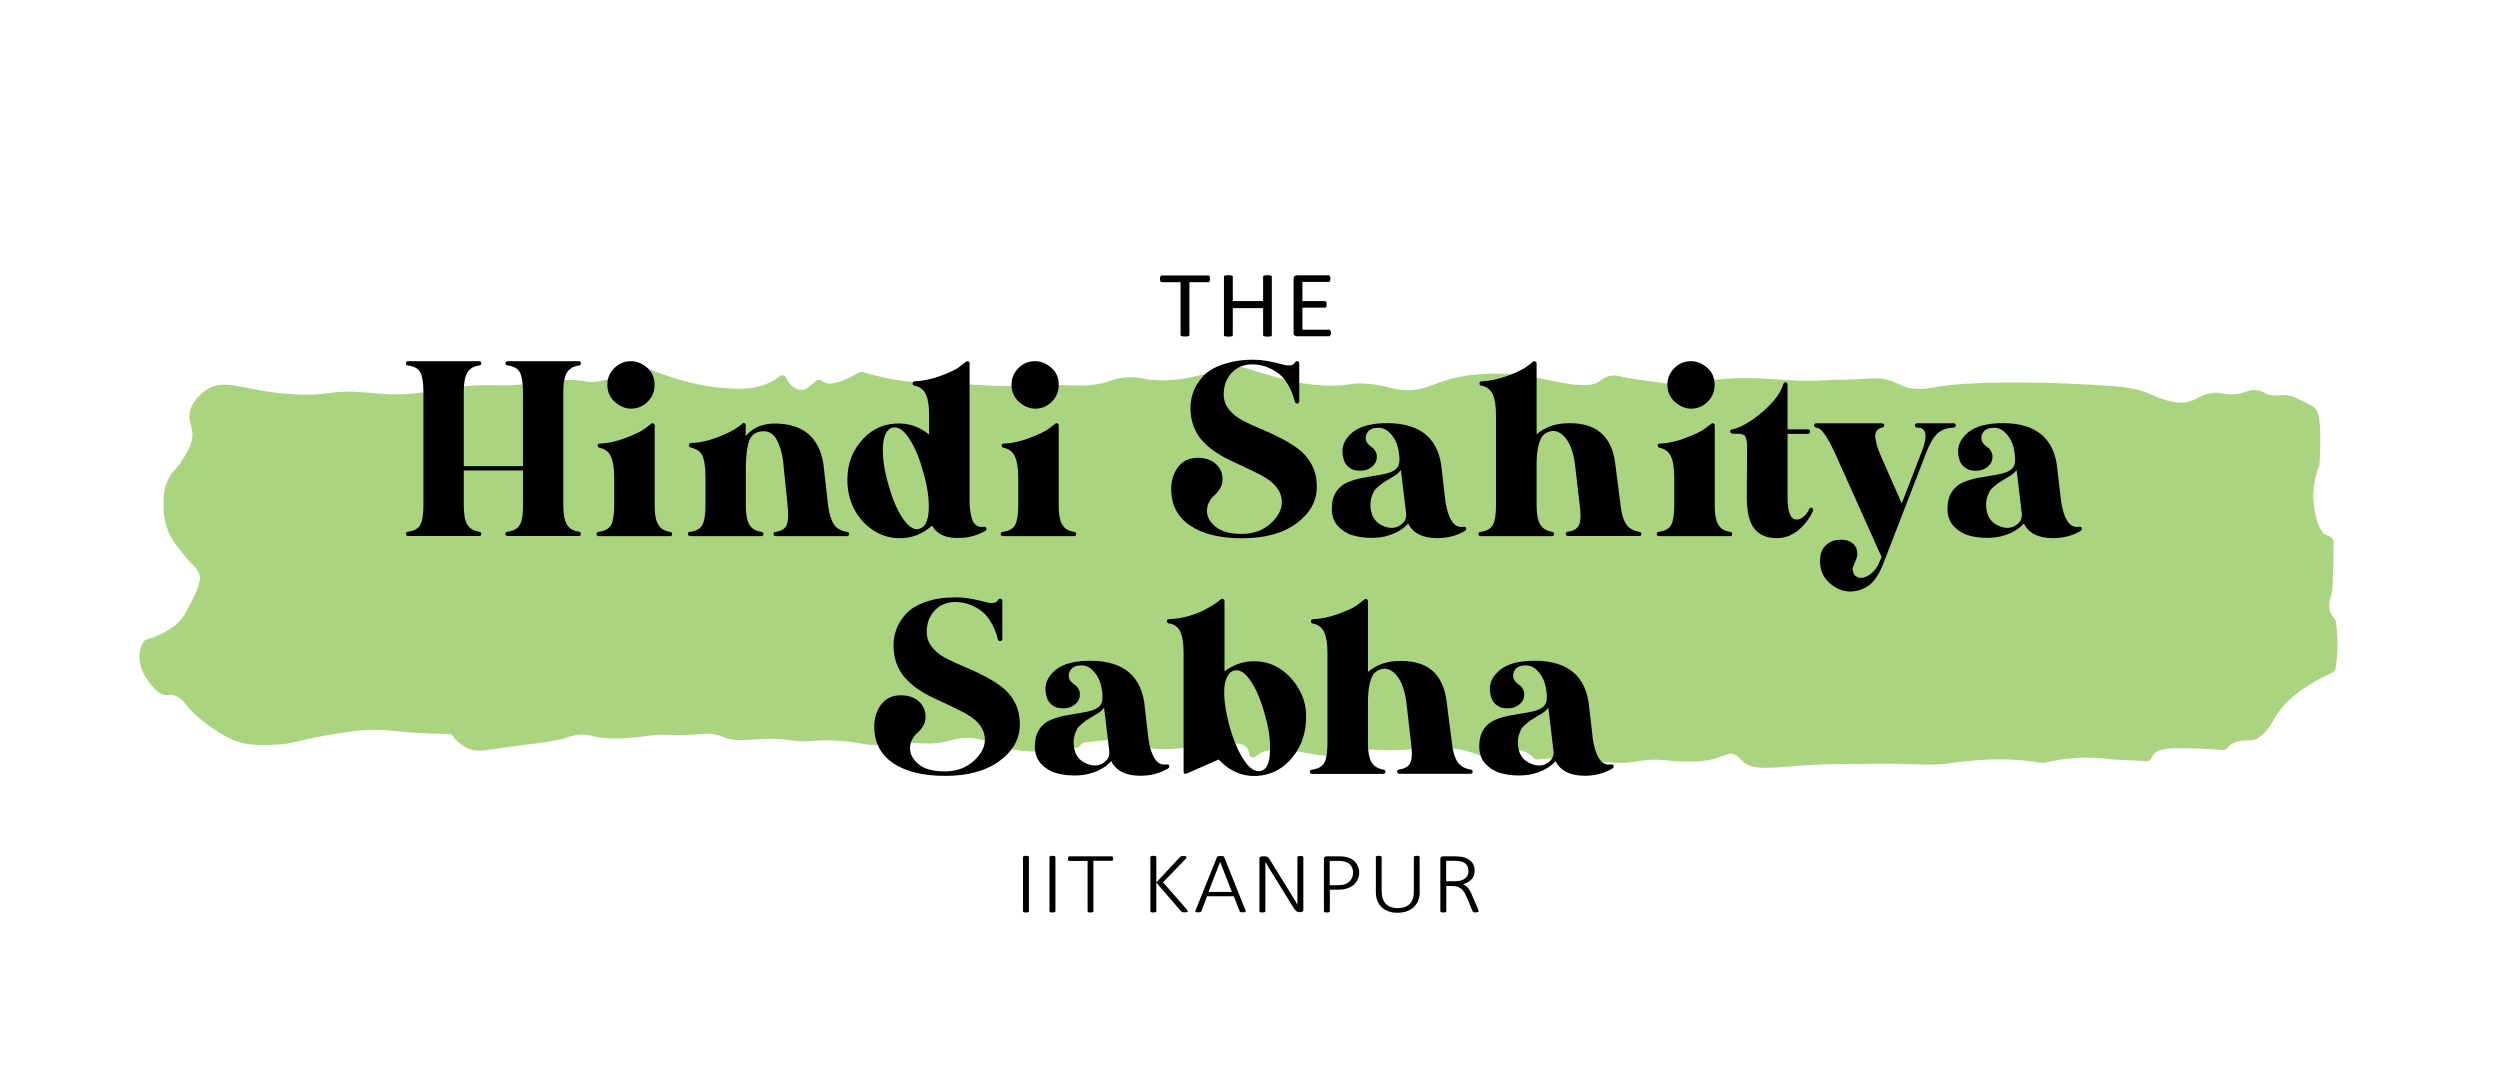 <?xml version="1.0" encoding="utf-8"?>
<!-- Generator: Adobe Illustrator 24.3.0, SVG Export Plug-In . SVG Version: 6.00 Build 0)  -->
<svg version="1.1" id="Layer_1" xmlns="http://www.w3.org/2000/svg" xmlns:xlink="http://www.w3.org/1999/xlink" x="0px" y="0px"
	 viewBox="0 0 1895.9 812" style="enable-background:new 0 0 1895.9 812;" xml:space="preserve">
<style type="text/css">
	.st0{fill:#AAD480;}
</style>
<path class="st0" d="M155.9,296.1c-2.1,1.5-10.4,7.5-12,16.9c-1.4,8.3,3.3,10.6,1.7,20.2c-1.1,6.1-4.1,10.6-7.9,16.5
	c-4.8,7.3-6.3,6.9-9.1,11.9c-4.9,8.7-4.7,17.4-4.6,22.7c0.1,4,0.4,13.7,5.9,23.4c2.5,4.4,6.3,9.1,7.7,10.8c3.6,4.5,5.4,6.7,6.9,8.1
	c1.4,1.3,3.2,2.8,4.9,5.5c0.5,0.8,1.4,2.2,1.9,4c0.4,1.4,0.9,4.3-2.3,12.3c-0.4,1-1.4,3.5-4.8,9.8c-2.9,5.4-4.3,8.1-5.3,9.5
	c-4.1,5.8-9.1,8.8-13,11.1c-5.3,3.2-10.5,5.1-14.9,6.3c-0.9,0.2-1.6,0.7-2.1,1.5c-0.4,0.7-0.8,1.4-1.1,2c-4.5,9.1-0.4,19.2,1.3,22.7
	c0.1,0.1,0.1,0.2,0.2,0.3c7.9,13.2,13.4,15.8,17.1,15.6c1-0.1,2-0.4,3.7-0.2c6.1,0.6,10,6.1,11.3,7.8c7.9,10.4,25.1,21.6,33.4,25.5
	c11.2,5.3,21.4,4.9,34.6,4.4c13.9-0.5,14.9-3.2,39.8-7.3c16-2.7,24.2-4,36.1-3.9c10.3,0.1,13.8,1.2,31.2,2.3
	c9.9,0.6,18.1,0.8,23.9,0.8c1.1,0,2.1,0.5,2.8,1.4c2.5,3.3,6.3,7.2,11.8,9.6c6.3,2.8,10.7,1.7,28.5-0.8c24-3.4,25.9-2.9,40.9-5.9
	c4.5-0.9,9.6-3.8,17.2-3.8c5.6,0,6.7,1.3,14.6,2.3c7.5,0.9,13.2,0.6,20.8,0.2c10.9-0.6,10.4-1.5,20.5-2.2
	c12.5-0.8,11.8,0.7,25.8-0.1c10.9-0.6,13.3-1.6,19.4-0.2c6,1.3,6.6,2.9,13,3.8c3.9,0.5,7.8,0.4,15.5,0c5.8-0.3,6.5-0.5,9.9-0.6
	c8.5-0.3,14.6,0.6,18.2,1.1c17,2.2,19.2-1.3,39.9,0.6c15.1,1.4,17.7,3.6,29.2,2.8c5.4-0.4,8-1.1,15.9-1.4
	c10.8-0.4,12.4,0.6,20.4,0.5c15.8-0.3,18-4.8,30.2-4.3c9.7,0.4,16.3,3.5,20.8,5.3c11.6,4.5,30.4,7.8,61.3,2c0.9-0.2,1.8-0.8,2.3-1.5
	c0.4-0.6,1-1.2,1.8-1.7c1.2-0.7,2.3-0.7,2.8-0.8c11.2-0.6,19.8-3.8,33.7,0.3c3.9,1.1,3.2,1.4,7.2,2.6c3.7,1.2,14.4,4.1,38.2,0.8
	c4.3-0.6,20.6-3,33.1-2.8c2.6,0.1,7.1,0.3,9.5,3.2c2.3,2.9,1.2,6.5,3.3,7.4c1.9,0.9,4.5-1.6,6.8-3.1c2.8-1.8,6.6-3.2,21.3-2
	c13.7,1.1,17.2,2.8,26.4,3.7c6,0.6,14.7,0.9,25.6-0.8c0.9-0.1,1.8-0.7,2.3-1.5l0.8-1.1c0.7-1,1.9-1.6,3.2-1.5c6.2,0.5,15,1,25.7,0.7
	c15.7-0.5,21.4-2.3,31.9-2c8.2,0.2,20,1.7,34.4,8.1c1.2,0.5,2.5,0.4,3.6-0.4c0.8-0.6,1.8-1.3,2.9-2c2.1-1.2,5.6-3.4,10.4-4
	c1.3-0.2,10.3-1.3,17.1,4.6c0.7,0.6,1.2,1.1,1.7,1.7c0.8,0.9,1.9,1.3,3,1.2c3.2-0.4,7.6-0.8,12.7-1c16.3-0.6,25.5,1.5,37,2.8
	c27.8,3,25.5-3.9,50.8-0.9c0,0,21.5,2.6,34.8-1.9c4.1-1.4,4.2-1.4,4.2-1.4c4.7-1.6,5.2-1.9,6.1-2c4.4-0.7,8.5,4.2,9.8,5.6
	c7.3,7.6,23.8,4.9,44.3,3.4c10.2-0.7,25.1-1.5,44-1.1c13-0.5,23.7-0.3,31.1-0.2c13.9,0.4,21,1.1,33.6,0c7.2-0.6,6.9-1.1,16.5-2
	c6.5-0.6,16.2-1.6,28.1-1.4c7.9,0.1,18.2,0.7,30.2,2.7c0.5,0.1,0.9,0.1,1.4-0.1c3.5-0.9,7.3-1.7,11.3-2.3
	c15.4-2.4,29.1-1.8,40.1-0.2c0.1,0,0.2,0,0.3,0c8.6,0.4,17.2,0.8,25.8,1.2c1.5,0.1,2.9-0.8,3.4-2.2c0.2-0.6,0.5-1.2,1-1.9
	c3.6-5.5,12.2-5.7,20.4-5.7c8.6,0,19.8,0.3,33,1.4c1.1,0.1,2.3-0.4,3-1.2c1-1.2,2.4-2.6,4.2-3.7c5.3-3.2,10.4-1.9,14.5-2.5
	c9.4-1.3,14.9-12.6,18-17.8c5.6-9.3,17.1-21.6,43.5-33.7c1.1-0.5,1.8-1.4,2-2.6c1.1-6.4,1.8-14.1,1.5-22.8
	c-0.2-4.9-0.6-9.3-1.2-13.4c-0.1-0.7-0.4-1.3-0.9-1.9c-1.1-1.2-2.4-2.9-3.3-5.1c-1.9-5-0.3-9.2,1.1-14.5c0,0,1.2-4.6,1.4-38.3
	c0-0.4,0-1.2-0.5-2.2c-1.1-2.3-4.1-2.9-4.8-3.1c-5.2-1.5-8.9-14.7-9.8-24.1c-1.2-12.1,1.6-22.2,4.2-28.7c0.1-0.3,0.2-0.7,0.2-1
	c0.7-9.5,0.7-17.4,0.6-23.3c-0.4-14.1-1.9-17.4-4.2-19.6c-1.6-1.5-4.9-3.1-11.7-6.3c-3.4-1.6-5.2-2.5-7.2-2.9
	c-5.1-1.2-7,0.2-12.1-0.2c-7-0.4-7-3.3-13.4-4c-6.7-0.7-7.2,2.4-16.2,3.1c-8.4,0.7-9.9-1.9-17.3-0.9c-6.9,0.9-10.2,3.7-14.3,5.4
	c-12.6,5.3-26.6-2.3-36.7-6.3c-10-4-26.3-4.8-58.8-6.3c-19.9-0.9-74.9-2.1-101,2.8c-4.2,0.8-11.1,2.4-19.6,0.3
	c-7.2-1.8-9.1-4.6-17.1-6.3c-5.5-1.2-9-0.8-17.4-0.3c-9,0.5-17.9,0.4-26.9,0.9c-34.6,2.2-46.8-4-83.2-0.5
	c-21.8,2.1-23.4,4.9-35.4,3.4c-16.5-2.1-30.7-3.9-38.9-5.9c-0.7-0.2-2.7-0.7-5.3-0.5c-5.7,0.5-9.6,4-10.4,4.6
	c-7.7,6.3-33.1-0.1-43.1-2.2c-8.1-1.7-41.3-8.6-73.4,1.4c-11.3,3.5-17.1,7.5-29.2,7.3c-11.3-0.2-15.8-3.9-30.2-4.9
	c-12.1-0.9-12.8,1.4-26,1.5c-20.1,0.2-37.7-4.9-50.7-8.7c-13.3-3.9-18.9-6.8-28.9-5.6c-7.2,0.9-7.5,2.8-19.1,5.9
	c-5,1.3-17.4,4.6-32.3,4.3c-14.3-0.2-15.6-3.4-27.2-2c-8.7,1-10.3,3.1-19.9,4.9c-8.6,1.7-12.2,1-28.4,0.8c-24.7-0.3-26.1,1.2-49,0.5
	c-7.1-0.2-4.4-0.3-20.8-1.1c-32.4-1.6-36.9-1-48.3-2.5c-7.6-1-18.5-2.8-31.7-6.9c-1-0.3-2-0.2-2.9,0.4c-6.7,4.1-12.2,6.1-15.6,7.2
	c-5.4,1.7-7.6,1.4-9.2,0.9c-3-0.9-3.8-2.8-6.1-2.5c-1.6,0.2-1.8,1.2-5.9,4.3c-2.4,1.9-3.6,2.8-4.7,3.1c-3.9,1.1-7.9-1.7-8.5-2.2
	c-5-3.5-4.4-8.1-7.5-8.7c-2.2-0.4-3.2,1.8-8.2,4.6c0,0-2.7,1.5-8.5,3.4c-16.3,5.3-45.4-0.6-45.4-0.6c-10.7-2.2-25.2-6-41.7-13.1
	c-0.8-0.3-1.7-0.4-2.5-0.1c-1.6,0.5-4.3,1.4-7.4,2.5c-19.5,6.6-25.1,8.7-33.1,8.3c-3.6-0.1-2.4-0.6-8.1-1.1
	c-8.3-0.8-13.6-0.1-29.1,1.5c-17.9,2-20.6,2.2-24.9,2.3c-7.7,0.2-7.2-0.3-15.9-0.2c-2.7,0-15.8,0.2-33.4,2.8
	c-8.8,1.3-10.2,1.9-16,2.8c-17.9,2.7-31.1,0.9-41.8,0c-30.4-2.6-28.5,3.4-56.6,1.2C184.9,296.7,170.2,285.8,155.9,296.1z"/>
<g>
	<path d="M309.6,273.9h53.9c1,0,1.5,0.6,1.5,1.8c0,0.9-0.6,1.4-1.8,1.5c-4.1,0.6-7.1,2.4-8.8,5.4c-1.8,3-2.7,7.8-2.7,14.5v56.4h44.9
		v-56.4c0-6.8-0.8-11.6-2.3-14.6c-1.5-2.9-4.5-4.7-9-5.3c-1.3-0.1-2-0.7-2-1.5c0-1.2,0.7-1.8,2-1.8h53.7c1,0,1.5,0.6,1.5,1.8
		c0,0.9-0.5,1.4-1.5,1.5c-4.3,0.6-7.3,2.4-9.1,5.4c-1.8,3-2.7,7.8-2.7,14.5v86.2c0,6.6,0.9,11.5,2.7,14.5c1.8,3,4.8,4.8,9.1,5.4
		c1,0.1,1.5,0.7,1.5,1.5c0,1.2-0.5,1.8-1.5,1.8h-53.7c-1.3,0-2-0.6-2-1.8c0-0.9,0.7-1.4,2-1.5c2.9-0.4,5.3-1.4,7-2.9
		c1.7-1.5,2.8-3.5,3.4-6.2c0.6-2.7,0.9-6.3,0.9-10.8v-26.5h-44.9v26.5c0,6.6,0.9,11.5,2.7,14.5c1.8,3,4.7,4.8,8.8,5.4
		c1.2,0.1,1.8,0.7,1.8,1.5c0,1.2-0.5,1.8-1.5,1.8h-53.9c-1.2,0-1.8-0.6-1.8-1.8c0-0.9,0.6-1.4,1.8-1.5c4.6-0.6,7.6-2.4,9.2-5.3
		c1.5-2.9,2.3-7.8,2.3-14.6v-86.2c0-6.8-0.8-11.6-2.3-14.6c-1.5-2.9-4.6-4.7-9.2-5.3c-1.2-0.1-1.8-0.7-1.8-1.5
		C307.9,274.5,308.5,273.9,309.6,273.9z"/>
	<path d="M493.8,321.4c0.4-0.4,1-0.6,1.7-0.3s1,0.8,1,1.7v60.6c0,4.4,0.4,8,1.1,10.7c0.7,2.7,2,4.8,3.6,6.3c1.7,1.5,3.9,2.4,6.7,2.9
		c1.2,0.1,1.8,0.7,1.8,1.5c0,1.2-0.5,1.8-1.5,1.8h-53.9c-1.2,0-1.8-0.6-1.8-1.8c0-0.9,0.6-1.4,1.8-1.5c4.6-0.6,7.6-2.4,9.2-5.3
		c1.5-2.9,2.3-7.8,2.3-14.6v-21.2c0-7.1-0.9-12.4-2.5-16c-1.7-3.6-4.5-5.8-8.3-6.5c-1.2-0.3-1.8-0.9-1.8-1.8c0-1,0.6-1.5,1.8-1.5
		c6.3-0.3,12.7-1.7,19.2-4.2c6.5-2.5,11-4.6,13.5-6.2C490.1,324.2,492.2,322.8,493.8,321.4z M478.5,273.9c4.4,0,8.5,1.7,12.3,5
		c3.8,3.3,5.6,7.6,5.6,12.9c0,5-1.7,9.3-5.2,12.8c-3.5,3.5-7.7,5.3-12.7,5.3c-4.3,0-8.3-1.7-12.2-5.1c-3.8-3.4-5.7-7.7-5.7-13
		c0-4.9,1.7-9.1,5.2-12.6C469.3,275.7,473.5,273.9,478.5,273.9z"/>
	<path d="M563.9,320.8c0.3,0,0.6,0.1,0.9,0.2c0.4,0.3,0.7,0.8,0.7,1.5v8.2c5.3-6.3,12.6-9.5,21.9-9.5c21.5,0,33.9,10.3,37.1,31
		l3.5,31.2c0.9,6.5,2.4,11.2,4.4,14.3c2.1,3,5.2,4.9,9.5,5.6c1.3,0.1,2,0.7,2,1.5c0,1.2-0.6,1.8-1.8,1.8h-53.5c-1.3,0-2-0.6-2-1.8
		c0-0.9,0.7-1.4,2-1.5c4.3-0.7,7-2.5,8.1-5.4s1.3-7.7,0.6-14.5l-3.5-34.3c-0.9-6.6-2.7-12.1-5.3-16.5c-2.7-4.3-6.5-6.2-11.5-5.4
		c-2.5,0.3-4.5,1.2-6.1,2.7c-1.5,1.5-2.7,3.6-3.4,6.5c-0.7,2.9-1.3,6-1.5,9.3c-0.3,3.3-0.4,7.6-0.4,12.7v25c0,6.6,0.9,11.5,2.7,14.5
		c1.8,3,4.7,4.8,8.8,5.4c1.2,0.1,1.8,0.7,1.8,1.5c0,1.2-0.5,1.8-1.5,1.8h-53.9c-1.2,0-1.8-0.6-1.8-1.8c0-0.9,0.6-1.4,1.8-1.5
		c4.6-0.6,7.6-2.4,9.2-5.3c1.5-2.9,2.3-7.8,2.3-14.6v-21.2c0-7.4-0.7-12.7-2-16c-1.3-3.3-4.3-5.6-8.8-6.7c-1.2-0.3-1.8-0.9-1.8-1.8
		c0-1,0.6-1.6,1.8-1.8c6.3-0.1,12.7-1.5,19.2-4c6.5-2.5,11-4.6,13.5-6.2c2.5-1.6,4.6-3.1,6.2-4.4
		C563.1,320.9,563.4,320.8,563.9,320.8z"/>
	<path d="M732.6,274.3c0.6-0.4,1.2-0.5,1.8-0.2c0.6,0.3,0.9,0.8,0.9,1.5v103.5c0,5.5,0.5,9.9,1.5,13.3c1,4.1,3.1,6.5,6.2,7.1
		c0.1,0.1,0.7,0.2,1.7,0.1c1-0.1,1.6-0.1,1.9-0.1c0.7,0,1.2,0.4,1.4,1.2c0.2,0.8,0,1.4-0.8,1.9c-6.3,3.5-12.7,5.3-19,5.3
		c-10.3,0.6-17.5-2.5-21.4-9.3c-6.6,5.9-14.1,9.1-22.3,9.5h-2h-2c-6.6-0.3-12.8-2.3-18.5-6.1c-5.7-3.8-10.2-8.7-13.6-14.8
		c-3.4-6.1-5.3-12.9-5.7-20.2c-0.7-12.1,2.4-22.6,9.5-31.5c7.1-8.9,16.1-13.7,27-14.3c9.4-0.6,17.9,2.2,25.4,8.4V315
		c0-7.1-0.8-12.4-2.5-16c-1.7-3.6-4.5-5.8-8.5-6.5c-1-0.1-1.5-0.7-1.5-1.8c0-1,0.5-1.5,1.5-1.5c6.5-0.3,13-1.7,19.5-4.1
		c6.5-2.4,11-4.5,13.5-6.2C728.9,277.2,730.9,275.7,732.6,274.3z M678.2,324.1c-0.4,0-1,0.1-1.5,0.2c-4.3,1.2-6.6,5.9-7.1,14
		c-0.4,8.2,0.8,17.5,3.8,28c2.8,10.5,6.2,18.9,10.3,25.4c4.1,6.5,8.1,9.7,12,9.7c0.4,0,1-0.1,1.5-0.4c4.3-1.2,6.6-5.8,7.1-13.9
		c0.4-8.1-0.8-17.4-3.8-27.9c-2.8-10.5-6.2-19-10.3-25.5C686.2,327.2,682.2,323.9,678.2,324.1z"/>
	<path d="M800.2,321.4c0.4-0.4,1-0.6,1.7-0.3s1,0.8,1,1.7v60.6c0,4.4,0.4,8,1.1,10.7c0.7,2.7,2,4.8,3.6,6.3c1.7,1.5,3.9,2.4,6.7,2.9
		c1.2,0.1,1.8,0.7,1.8,1.5c0,1.2-0.5,1.8-1.5,1.8h-53.9c-1.2,0-1.8-0.6-1.8-1.8c0-0.9,0.6-1.4,1.8-1.5c4.6-0.6,7.6-2.4,9.2-5.3
		c1.5-2.9,2.3-7.8,2.3-14.6v-21.2c0-7.1-0.9-12.4-2.5-16c-1.7-3.6-4.5-5.8-8.3-6.5c-1.2-0.3-1.8-0.9-1.8-1.8c0-1,0.6-1.5,1.8-1.5
		c6.3-0.3,12.7-1.7,19.2-4.2c6.5-2.5,11-4.6,13.5-6.2C796.5,324.2,798.6,322.8,800.2,321.4z M785,273.9c4.4,0,8.5,1.7,12.3,5
		c3.8,3.3,5.6,7.6,5.6,12.9c0,5-1.7,9.3-5.2,12.8c-3.5,3.5-7.7,5.3-12.7,5.3c-4.3,0-8.3-1.7-12.2-5.1c-3.8-3.4-5.7-7.7-5.7-13
		c0-4.9,1.7-9.1,5.2-12.6C775.7,275.7,780,273.9,785,273.9z"/>
	<path d="M949.9,272.8c4.1,0,8.3,0.4,12.4,1.2c4.1,0.8,7.3,1.5,9.6,2.2c2.3,0.7,4.3,1,6.2,0.9c1.8-0.1,3.1-0.8,3.9-2.1
		c0.4-0.9,1.1-1.3,2-1.1c0.9,0.1,1.3,0.7,1.3,1.8v28.5c0,1-0.5,1.6-1.5,1.8c-0.9,0-1.5-0.4-1.8-1.3c-1.5-5.6-3.4-10.3-5.9-14.1
		c-2.4-3.8-5.2-6.7-8.2-8.6c-3-1.9-5.9-3.3-8.7-4.2c-2.8-0.9-5.9-1.4-9.3-1.5c-6.6,0-11.9,2.2-15.9,6.5c-4,4.3-6,9.8-6,16.2
		c0,4.3,1.3,8.1,3.9,11.4c2.6,3.3,5.9,6.1,10.1,8.3c4.1,2.2,8.7,4.3,13.7,6.4c5,2.1,10,4.3,15,6.9c5,2.5,9.6,5.3,13.8,8.4
		c4.2,3.1,7.6,7.1,10.2,11.9c2.6,4.9,3.9,10.5,3.9,16.8c0,10.9-5.1,20.2-15.3,27.7c-10.2,7.6-24,11.4-41.3,11.4
		c-16.7,0-29.8-3.2-39.4-9.6c-9.6-6.4-14.4-15.7-14.4-27.7c0-6.5,1.7-12,5.2-16.7c3.5-4.6,8.4-7,14.9-7c5.7,0,10.3,1.5,13.7,4.6
		c3.4,3.1,5.1,6.9,5.1,11.5c0,2.7-0.6,5.1-1.9,7.2c-1.3,2.1-2.6,3.8-4.1,5c-1.5,1.2-2.8,2.8-4,4.9c-1.2,2.1-1.8,4.5-1.8,7.3
		c0.1,4.4,2.4,8.4,6.7,11.9c4.3,3.5,10.9,5.3,19.6,5.3c8.8,0,16.1-2.6,21.9-7.8c5.7-5.2,8.6-10.6,8.6-16.2c0-3.2-0.8-6.2-2.4-9
		c-1.6-2.7-3.8-5.1-6.4-7.1s-5.7-3.9-9.2-5.6c-3.5-1.8-7.1-3.5-10.9-5.3c-3.8-1.8-7.7-3.6-11.5-5.4c-3.8-1.8-7.5-4-10.9-6.4
		c-3.5-2.4-6.5-5.1-9.2-8.1c-2.7-2.9-4.8-6.5-6.4-10.7c-1.6-4.2-2.4-8.8-2.4-13.8c0-4.4,0.8-8.7,2.3-12.7c1.5-4.1,4-7.9,7.4-11.6
		c3.4-3.7,8.3-6.6,14.7-8.8S941.2,272.8,949.9,272.8z"/>
	<path d="M1047.6,321c26.7-1.3,41.8,9.1,45.3,31.2l3.3,28.5c1.9,11.6,5.5,17.9,10.6,18.8c0.1,0.1,0.7,0.2,1.7,0.1
		c1-0.1,1.6-0.1,1.9-0.1c0.9,0,1.4,0.4,1.5,1.2c0.1,0.8-0.1,1.4-0.9,1.9c-6.2,3.7-13.2,5.5-21,5.5c-11.1,0-18.4-3.7-22.1-11.1
		c-1.3,1.5-2.8,2.8-4.3,3.9s-3.4,2.2-5.4,3.2c-2.1,1-4.7,1.9-7.8,2.7c-3.2,0.7-6.6,1.1-10.3,1.1c-5.3,0-10.1-0.7-14.5-2
		c-4.3-1.3-8-3.7-11.1-7.1c-3-3.4-4.5-7.7-4.5-13c0-5.2,1.1-9.4,3.3-12.8c2.2-3.4,5.2-5.8,8.8-7.3c3.7-1.5,7.4-2.6,11.2-3.3
		c3.8-0.7,7.8-1.4,12.2-2.1c4.3-0.7,7.6-1.5,9.8-2.5c2.7-1.2,4.4-2.7,5.2-4.6c0.8-1.9,1-4.6,0.6-8c-0.3-3.1-0.9-6-1.9-8.8
		c-1-2.8-2.7-5.5-5.2-8.1c-2.5-2.6-5.5-3.9-8.8-3.9c-3.2,0-5.6,0.8-7.2,2.3c-1.5,1.5-2.3,3.4-2.3,5.6c0,1.5,0.5,2.8,1.4,4
		c1,1.2,2,2.1,3.2,2.9c1.2,0.7,2.2,1.9,3,3.5c0.8,1.6,1,3.5,0.7,5.5c-0.4,2.1-1.4,3.9-3.1,5.4c-1.7,1.5-3.6,2.5-5.7,3
		c-2.1,0.4-4.3,0.5-6.6,0.2c-2.3-0.3-4.3-1.3-6.2-2.9c-1.8-1.6-3.1-3.7-3.6-6.2c-1.9-6.8-0.3-12.8,4.9-18
		C1028.7,324.5,1036.7,321.6,1047.6,321z M1062.4,356.4c-1.5,2.1-3.4,3.7-5.7,4.9c-0.4,0.3-1.7,1-3.6,2.2c-2,1.2-3.4,2-4.1,2.5
		c-0.7,0.5-1.9,1.4-3.5,2.8c-1.6,1.3-2.8,2.5-3.4,3.6s-1.3,2.6-1.9,4.4c-0.6,1.8-0.9,3.8-0.9,5.9c0,8.3,3.4,13.7,10.2,16.4
		c5.5,2.1,10,1.5,13.7-1.8c2.5-2.1,3.5-4.8,3.1-8.2L1062.4,356.4z"/>
	<path d="M1162.6,274.3c0.4-0.4,1-0.5,1.7-0.2c0.7,0.3,1,0.8,1,1.5v53.7c6-5,13-7.7,20.8-8.2c23.3-1.6,36.3,8.7,38.9,31l4,31.2
		c0.7,6.5,2.2,11.2,4.3,14.3c2.1,3,5.3,4.9,9.4,5.6c1.3,0.1,2,0.7,2,1.5c0.1,1.2-0.4,1.8-1.8,1.8h-53.5c-1.3,0-2-0.6-2-1.8
		c0-0.9,0.7-1.4,2-1.5c4.3-0.7,7-2.5,8.2-5.4c1.2-2.9,1.3-7.7,0.4-14.5l-3.3-28.7c-1-9.9-3.4-17.2-7.1-22c-3.7-4.8-7.8-6.6-12.4-5.4
		c-1.9,0.6-3.5,1.5-4.9,2.8c-1.3,1.3-2.5,3.8-3.5,7.5c-1,3.8-1.5,8.7-1.5,14.9v31c0,6.5,0.9,11.2,2.7,14.3c1.8,3,4.7,4.9,8.8,5.6
		c1.2,0.1,1.8,0.7,1.8,1.5c0,1.2-0.7,1.8-2,1.8H1123c-1.2,0-1.8-0.6-1.8-1.8c0-0.9,0.7-1.4,2-1.5c4.4-0.6,7.4-2.4,9-5.3
		c1.5-2.9,2.3-7.8,2.3-14.6V315c0-7.1-0.8-12.4-2.5-16c-1.7-3.6-4.5-5.8-8.5-6.5c-1,0-1.5-0.6-1.5-1.8c0-1,0.5-1.5,1.5-1.5
		c6.5-0.3,13-1.7,19.5-4.1c6.5-2.4,11-4.5,13.5-6.2C1158.9,277.2,1161,275.7,1162.6,274.3z"/>
	<path d="M1297.7,321.4c0.4-0.4,1-0.6,1.7-0.3s1,0.8,1,1.7v60.6c0,4.4,0.4,8,1.1,10.7c0.7,2.7,2,4.8,3.6,6.3
		c1.7,1.5,3.9,2.4,6.7,2.9c1.2,0.1,1.8,0.7,1.8,1.5c0,1.2-0.5,1.8-1.5,1.8h-53.9c-1.2,0-1.8-0.6-1.8-1.8c0-0.9,0.6-1.4,1.8-1.5
		c4.6-0.6,7.6-2.4,9.2-5.3c1.5-2.9,2.3-7.8,2.3-14.6v-21.2c0-7.1-0.8-12.4-2.5-16c-1.7-3.6-4.5-5.8-8.3-6.5
		c-1.2-0.3-1.8-0.9-1.8-1.8c0-1,0.6-1.5,1.8-1.5c6.3-0.3,12.7-1.7,19.2-4.2c6.5-2.5,11-4.6,13.5-6.2
		C1294,324.2,1296,322.8,1297.7,321.4z M1282.4,273.9c4.4,0,8.5,1.7,12.3,5c3.8,3.3,5.6,7.6,5.6,12.9c0,5-1.7,9.3-5.2,12.8
		c-3.5,3.5-7.7,5.3-12.7,5.3c-4.3,0-8.3-1.7-12.2-5.1c-3.8-3.4-5.7-7.7-5.7-13c0-4.9,1.7-9.1,5.2-12.6
		C1273.2,275.7,1277.4,273.9,1282.4,273.9z"/>
	<path d="M1352.5,291.1c0.3-0.9,0.9-1.3,1.8-1.1c0.9,0.1,1.3,0.7,1.3,1.8v33.8h15.3c1.2,0,1.8,0.6,1.8,1.7s-0.6,1.7-1.8,1.7h-15.3
		v48c0,11.5,2.4,17.2,7.1,17c1.8,0,3.5-0.8,5.3-2.4c1.8-1.6,3.1-3.5,4-5.5c0.3-0.7,0.8-1.1,1.5-1.1c0.6,0,1,0.3,1.3,0.8
		c0.3,0.5,0.3,1.1,0,1.7c-2.5,5.7-6.2,10.6-11.1,14.6c-4.9,4-10.2,6-16.1,6c-7.7,0-13.4-2.4-17.2-7.2c-3.8-4.8-5.7-12.7-5.7-23.8
		l0.2-34c0-2.7,0-4.6,0-6s-0.2-2.7-0.6-4c-0.4-1.3-0.7-2.2-0.9-2.5c-0.2-0.4-0.9-0.7-2-1.1c-1.1-0.4-2.1-0.6-3-0.6
		c-0.9,0-2.4,0-4.4,0c-1.3-0.3-2-0.9-2-1.8s0.6-1.4,1.8-1.5c6.2-1.3,13.7-5.6,22.4-12.9C1345,305.2,1350.4,298.1,1352.5,291.1z"/>
	<path d="M1377.7,321h48.6c1.8,0,2.7,0.5,2.7,1.5c0,0.9-0.7,1.5-2,1.8c-1.9,0.6-3.3,1.5-4.1,2.9c-0.8,1.3-1,3.1-0.7,5.2
		c0.4,2.1,0.8,4,1.2,5.5c0.4,1.5,1.2,3.6,2.2,6.1l16.6,37.8l15.3-39.6c4.6-11.9,3.4-17.9-3.5-17.9c-1.2-0.1-1.8-0.7-1.8-1.8
		c0.1-1,0.7-1.5,1.8-1.5h27.4c1.2,0,1.8,0.5,1.8,1.5c0,1-0.6,1.6-1.8,1.8c-5,0.1-9.1,1.7-12.2,4.5c-3.1,2.9-6,8-8.8,15.4l-32.3,83.6
		c-3.1,7.7-6.6,13-10.5,15.9c-3.9,2.9-8.5,4.6-13.8,4.9c-6.2,0.1-11.8-2.2-16.9-7c-5.1-4.8-7.3-11.1-6.5-18.9
		c0.4-4.3,2.1-7.6,5.1-9.9c2.9-2.4,6.3-3.5,10.2-3.5c3.7-0.1,6.7,0.7,9.2,2.7c2.4,1.9,3.6,4.6,3.6,8.2c0,1.5-0.5,3.3-1.4,5.4
		c-1,2.1-1.6,3.8-2,5c-0.4,1.2,0,2.9,1,5.1c2.5,2.9,5.8,3.3,9.9,1.2c4.1-2.1,7.1-5.6,9.1-10.3l1.8-4.2l-35.2-78.5
		c-1.6-3.4-2.6-5.5-3-6.2c-0.4-0.7-1-1.9-1.9-3.5c-0.9-1.6-1.7-2.9-2.3-3.8c-0.7-0.9-1.4-1.8-2.2-2.9c-0.8-1-1.6-1.8-2.4-2.3
		c-0.8-0.5-1.5-0.8-2.1-0.8c-1.3-0.1-2-0.7-2-1.8C1375.7,321.5,1376.4,321,1377.7,321z"/>
	<path d="M1514.5,321c26.7-1.3,41.8,9.1,45.3,31.2l3.3,28.5c1.9,11.6,5.5,17.9,10.6,18.8c0.1,0.1,0.7,0.2,1.7,0.1
		c1-0.1,1.6-0.1,1.9-0.1c0.9,0,1.4,0.4,1.5,1.2c0.1,0.8-0.1,1.4-0.9,1.9c-6.2,3.7-13.2,5.5-21,5.5c-11.1,0-18.4-3.7-22.1-11.1
		c-1.3,1.5-2.8,2.8-4.3,3.9s-3.4,2.2-5.4,3.2c-2.1,1-4.7,1.9-7.8,2.7c-3.2,0.7-6.6,1.1-10.3,1.1c-5.3,0-10.1-0.7-14.5-2
		c-4.3-1.3-8-3.7-11.1-7.1c-3-3.4-4.5-7.7-4.5-13c0-5.2,1.1-9.4,3.3-12.8c2.2-3.4,5.2-5.8,8.8-7.3c3.7-1.5,7.4-2.6,11.2-3.3
		c3.8-0.7,7.8-1.4,12.2-2.1c4.3-0.7,7.6-1.5,9.8-2.5c2.7-1.2,4.4-2.7,5.2-4.6c0.8-1.9,1-4.6,0.6-8c-0.3-3.1-0.9-6-1.9-8.8
		c-1-2.8-2.7-5.5-5.2-8.1c-2.5-2.6-5.5-3.9-8.8-3.9c-3.2,0-5.6,0.8-7.2,2.3c-1.5,1.5-2.3,3.4-2.3,5.6c0,1.5,0.5,2.8,1.4,4
		c1,1.2,2,2.1,3.2,2.9c1.2,0.7,2.2,1.9,3,3.5c0.8,1.6,1,3.5,0.7,5.5c-0.4,2.1-1.4,3.9-3.1,5.4c-1.7,1.5-3.6,2.5-5.7,3
		c-2.1,0.4-4.3,0.5-6.6,0.2c-2.3-0.3-4.3-1.3-6.2-2.9c-1.8-1.6-3.1-3.7-3.6-6.2c-1.9-6.8-0.3-12.8,4.9-18
		C1495.6,324.5,1503.6,321.6,1514.5,321z M1529.3,356.4c-1.5,2.1-3.4,3.7-5.7,4.9c-0.4,0.3-1.7,1-3.6,2.2c-2,1.2-3.4,2-4.1,2.5
		c-0.7,0.5-1.9,1.4-3.5,2.8c-1.6,1.3-2.8,2.5-3.4,3.6s-1.3,2.6-1.9,4.4c-0.6,1.8-0.9,3.8-0.9,5.9c0,8.3,3.4,13.7,10.2,16.4
		c5.5,2.1,10,1.5,13.7-1.8c2.5-2.1,3.5-4.8,3.1-8.2L1529.3,356.4z"/>
	<path d="M724.7,453c4.1,0,8.3,0.4,12.4,1.2c4.1,0.8,7.3,1.5,9.6,2.2c2.3,0.7,4.3,1,6.2,0.9c1.8-0.1,3.1-0.8,3.9-2.1
		c0.4-0.9,1.1-1.3,2-1.1c0.9,0.1,1.3,0.7,1.3,1.8v28.5c0,1-0.5,1.6-1.5,1.8c-0.9,0-1.5-0.4-1.8-1.3c-1.5-5.6-3.4-10.3-5.9-14.1
		c-2.4-3.8-5.2-6.7-8.2-8.6c-3-1.9-5.9-3.3-8.7-4.2c-2.8-0.9-5.9-1.4-9.3-1.5c-6.6,0-11.9,2.2-15.9,6.5c-4,4.3-6,9.8-6,16.2
		c0,4.3,1.3,8.1,3.9,11.4c2.6,3.3,5.9,6.1,10.1,8.3c4.1,2.2,8.7,4.3,13.7,6.4c5,2.1,10,4.3,15,6.9c5,2.5,9.6,5.3,13.8,8.4
		c4.2,3.1,7.6,7.1,10.2,11.9c2.6,4.9,3.9,10.5,3.9,16.8c0,10.9-5.1,20.2-15.3,27.7c-10.2,7.6-24,11.4-41.3,11.4
		c-16.7,0-29.8-3.2-39.4-9.6C667.8,572.3,663,563,663,551c0-6.5,1.7-12,5.2-16.7c3.5-4.6,8.4-7,14.9-7c5.7,0,10.3,1.5,13.7,4.6
		c3.4,3.1,5.1,6.9,5.1,11.5c0,2.7-0.6,5.1-1.9,7.2c-1.3,2.1-2.6,3.8-4.1,5c-1.5,1.2-2.8,2.8-4,4.9c-1.2,2.1-1.8,4.5-1.8,7.3
		c0.1,4.4,2.4,8.4,6.7,11.9c4.3,3.5,10.9,5.3,19.6,5.3c8.8,0,16.1-2.6,21.9-7.8c5.7-5.2,8.6-10.6,8.6-16.2c0-3.2-0.8-6.2-2.4-9
		c-1.6-2.7-3.8-5.1-6.4-7.1c-2.7-2-5.7-3.9-9.2-5.6c-3.5-1.8-7.1-3.5-10.9-5.3c-3.8-1.8-7.7-3.6-11.5-5.4c-3.8-1.8-7.5-4-10.9-6.4
		c-3.5-2.4-6.5-5.1-9.2-8.1c-2.7-2.9-4.8-6.5-6.4-10.7c-1.6-4.2-2.4-8.8-2.4-13.8c0-4.4,0.8-8.7,2.3-12.7c1.5-4.1,4-7.9,7.4-11.6
		c3.4-3.7,8.3-6.6,14.7-8.8C708.5,454.1,716,453,724.7,453z"/>
	<path d="M822.4,501.2c26.7-1.3,41.8,9.1,45.3,31.2l3.3,28.5c1.9,11.6,5.5,17.9,10.6,18.8c0.1,0.1,0.7,0.2,1.7,0.1
		c1-0.1,1.6-0.1,1.9-0.1c0.9,0,1.4,0.4,1.5,1.2c0.1,0.8-0.1,1.4-0.9,1.9c-6.2,3.7-13.2,5.5-21,5.5c-11.1,0-18.4-3.7-22.1-11.1
		c-1.3,1.5-2.8,2.8-4.3,3.9s-3.4,2.2-5.4,3.2c-2.1,1-4.7,1.9-7.8,2.7c-3.2,0.7-6.6,1.1-10.3,1.1c-5.3,0-10.1-0.7-14.5-2
		c-4.3-1.3-8-3.7-11.1-7.1c-3-3.4-4.5-7.7-4.5-13c0-5.2,1.1-9.4,3.3-12.8c2.2-3.4,5.2-5.8,8.8-7.3c3.7-1.5,7.4-2.6,11.2-3.3
		c3.8-0.7,7.8-1.4,12.2-2.1c4.3-0.7,7.6-1.5,9.8-2.5c2.7-1.2,4.4-2.7,5.2-4.6c0.8-1.9,1-4.6,0.6-8c-0.3-3.1-0.9-6-1.9-8.8
		c-1-2.8-2.7-5.5-5.2-8.1c-2.5-2.6-5.5-3.9-8.8-3.9c-3.2,0-5.6,0.8-7.2,2.3c-1.5,1.5-2.3,3.4-2.3,5.6c0,1.5,0.5,2.8,1.4,4
		c1,1.2,2,2.1,3.2,2.9c1.2,0.7,2.2,1.9,3,3.5c0.8,1.6,1,3.5,0.7,5.5c-0.4,2.1-1.4,3.9-3.1,5.4c-1.7,1.5-3.6,2.5-5.7,3
		c-2.1,0.4-4.3,0.5-6.6,0.2c-2.3-0.3-4.3-1.2-6.2-2.9c-1.8-1.6-3.1-3.7-3.6-6.2c-1.9-6.8-0.3-12.8,4.9-18
		C803.5,504.7,811.5,501.8,822.4,501.2z M837.3,536.6c-1.5,2.1-3.4,3.7-5.7,4.9c-0.4,0.3-1.7,1-3.6,2.2c-2,1.2-3.4,2-4.1,2.5
		c-0.7,0.5-1.9,1.4-3.5,2.8c-1.6,1.3-2.8,2.5-3.4,3.6c-0.7,1.1-1.3,2.6-1.9,4.4c-0.6,1.8-0.9,3.8-0.9,5.9c0,8.3,3.4,13.7,10.2,16.4
		c5.5,2.1,10,1.5,13.7-1.8c2.5-2.1,3.5-4.8,3.1-8.2L837.3,536.6z"/>
	<path d="M925.7,454.6c0.6-0.6,1.3-0.7,2-0.2c0.6,0.3,0.9,0.8,0.9,1.5v53.3c6.5-4.9,13.4-7.4,20.8-7.7c7.4-0.3,14,1.3,19.9,4.8
		c5.9,3.5,10.9,8.4,14.9,14.9c4.1,6.5,6.2,13.6,6.3,21.2c0.3,12.2-3.1,22.8-10.1,31.6c-7,8.8-15.9,13.6-26.6,14.4
		c-11.4,0.7-21.2-3.4-29.6-12.4L900,586.6c-1.6,0.6-2.4,0.1-2.4-1.5v-89.8c0-7.1-0.8-12.4-2.4-16c-1.6-3.6-4.4-5.8-8.4-6.5
		c-1.2,0-1.8-0.6-1.8-1.8c0-1,0.6-1.5,1.8-1.5c4.9-0.1,9.7-0.9,14.6-2.3c4.9-1.4,9.1-3.1,12.6-5c3.5-1.9,6.1-3.4,7.7-4.5
		C923.3,456.4,924.7,455.5,925.7,454.6z M937.6,508.3c-2.7,0-4.8,1.3-6.4,4c-4.1,6.6-3.8,19.3,1.1,38c3.1,11.1,6.8,19.8,11.2,26.3
		c4.3,6.5,8.7,9.1,12.9,8c4.1-1,6.4-5.9,6.7-14.5c0.4-8.6-0.8-17.6-3.6-27.1c-1.8-6.8-3.8-12.7-6.2-17.9c-2.4-5.2-4.9-9.2-7.6-12.3
		C943,509.8,940.3,508.3,937.6,508.3z"/>
	<path d="M1034.7,454.6c0.4-0.4,1-0.5,1.7-0.2c0.7,0.3,1,0.8,1,1.5v53.7c6-5,13-7.7,20.8-8.2c23.3-1.6,36.3,8.7,38.9,31l4,31.2
		c0.7,6.5,2.2,11.2,4.3,14.3c2.1,3,5.3,4.9,9.4,5.6c1.3,0.1,2,0.7,2,1.5c0.1,1.2-0.4,1.8-1.8,1.8h-53.5c-1.3,0-2-0.6-2-1.8
		c0-0.9,0.7-1.4,2-1.5c4.3-0.7,7-2.5,8.2-5.4c1.2-2.9,1.3-7.7,0.4-14.5l-3.3-28.7c-1-9.9-3.4-17.2-7.1-22c-3.7-4.8-7.8-6.6-12.4-5.4
		c-1.9,0.6-3.5,1.5-4.9,2.8c-1.3,1.3-2.5,3.8-3.5,7.5c-1,3.8-1.5,8.7-1.5,14.9v31c0,6.5,0.9,11.2,2.7,14.3c1.8,3,4.7,4.9,8.8,5.6
		c1.2,0.1,1.8,0.7,1.8,1.5c0,1.2-0.7,1.8-2,1.8h-53.5c-1.2,0-1.8-0.6-1.8-1.8c0-0.9,0.7-1.4,2-1.5c4.4-0.6,7.4-2.4,9-5.3
		c1.5-2.9,2.3-7.8,2.3-14.6v-68.3c0-7.1-0.8-12.4-2.5-16c-1.7-3.6-4.5-5.8-8.5-6.5c-1,0-1.5-0.6-1.5-1.8c0-1,0.5-1.5,1.5-1.5
		c6.5-0.3,13-1.7,19.5-4.1c6.5-2.4,11-4.5,13.5-6.2C1031,457.4,1033.1,455.9,1034.7,454.6z"/>
	<path d="M1159.4,501.2c26.7-1.3,41.8,9.1,45.3,31.2l3.3,28.5c1.9,11.6,5.5,17.9,10.6,18.8c0.1,0.1,0.7,0.2,1.7,0.1
		c1-0.1,1.6-0.1,1.9-0.1c0.9,0,1.4,0.4,1.5,1.2c0.1,0.8-0.1,1.4-0.9,1.9c-6.2,3.7-13.2,5.5-21,5.5c-11.1,0-18.4-3.7-22.1-11.1
		c-1.3,1.5-2.8,2.8-4.3,3.9s-3.4,2.2-5.4,3.2c-2.1,1-4.7,1.9-7.8,2.7c-3.2,0.7-6.6,1.1-10.3,1.1c-5.3,0-10.1-0.7-14.5-2
		c-4.3-1.3-8-3.7-11.1-7.1c-3-3.4-4.5-7.7-4.5-13c0-5.2,1.1-9.4,3.3-12.8c2.2-3.4,5.2-5.8,8.8-7.3c3.7-1.5,7.4-2.6,11.2-3.3
		c3.8-0.7,7.8-1.4,12.2-2.1c4.3-0.7,7.6-1.5,9.8-2.5c2.7-1.2,4.4-2.7,5.2-4.6c0.8-1.9,1-4.6,0.6-8c-0.3-3.1-0.9-6-1.9-8.8
		c-1-2.8-2.7-5.5-5.2-8.1c-2.5-2.6-5.5-3.9-8.8-3.9c-3.2,0-5.6,0.8-7.2,2.3c-1.5,1.5-2.3,3.4-2.3,5.6c0,1.5,0.5,2.8,1.4,4
		c1,1.2,2,2.1,3.2,2.9c1.2,0.7,2.2,1.9,3,3.5c0.8,1.6,1,3.5,0.7,5.5c-0.4,2.1-1.4,3.9-3.1,5.4c-1.7,1.5-3.6,2.5-5.7,3
		c-2.1,0.4-4.3,0.5-6.6,0.2c-2.3-0.3-4.3-1.2-6.2-2.9c-1.8-1.6-3.1-3.7-3.6-6.2c-1.9-6.8-0.3-12.8,4.9-18
		C1140.4,504.7,1148.5,501.8,1159.4,501.2z M1174.2,536.6c-1.5,2.1-3.4,3.7-5.7,4.9c-0.4,0.3-1.7,1-3.6,2.2c-2,1.2-3.4,2-4.1,2.5
		c-0.7,0.5-1.9,1.4-3.5,2.8c-1.6,1.3-2.8,2.5-3.4,3.6s-1.3,2.6-1.9,4.4c-0.6,1.8-0.9,3.8-0.9,5.9c0,8.3,3.4,13.7,10.2,16.4
		c5.5,2.1,10,1.5,13.7-1.8c2.5-2.1,3.5-4.8,3.1-8.2L1174.2,536.6z"/>
</g>
<g>
	<path d="M917.6,211.5c0,0.5,0,0.8-0.1,1.2c-0.1,0.3-0.1,0.6-0.3,0.8c-0.1,0.2-0.3,0.4-0.4,0.4c-0.2,0.1-0.4,0.1-0.6,0.1H902v40.1
		c0,0.2-0.1,0.4-0.2,0.5c-0.1,0.1-0.3,0.3-0.5,0.3c-0.3,0.1-0.6,0.2-1,0.2c-0.4,0.1-1,0.1-1.6,0.1c-0.6,0-1.2,0-1.6-0.1
		c-0.4-0.1-0.8-0.1-1.1-0.2c-0.3-0.1-0.4-0.2-0.5-0.3s-0.2-0.3-0.2-0.5v-40.1h-14.2c-0.2,0-0.4,0-0.6-0.1c-0.2-0.1-0.3-0.2-0.4-0.4
		c-0.1-0.2-0.2-0.5-0.3-0.8c-0.1-0.3-0.1-0.7-0.1-1.2c0-0.5,0-0.9,0.1-1.2c0.1-0.3,0.1-0.6,0.3-0.8s0.2-0.4,0.4-0.5
		c0.2-0.1,0.4-0.1,0.6-0.1h35.2c0.2,0,0.4,0,0.6,0.1c0.2,0.1,0.3,0.3,0.4,0.5s0.2,0.5,0.3,0.8C917.6,210.6,917.6,211,917.6,211.5z"
		/>
	<path d="M964.5,254.2c0,0.2-0.1,0.4-0.2,0.5c-0.1,0.1-0.3,0.3-0.5,0.3c-0.3,0.1-0.6,0.2-1,0.2c-0.4,0.1-1,0.1-1.6,0.1
		c-0.7,0-1.2,0-1.6-0.1c-0.4-0.1-0.8-0.1-1-0.2c-0.3-0.1-0.4-0.2-0.5-0.3s-0.2-0.3-0.2-0.5v-20.5h-23v20.5c0,0.2-0.1,0.4-0.2,0.5
		c-0.1,0.1-0.3,0.3-0.5,0.3c-0.3,0.1-0.6,0.2-1,0.2c-0.4,0.1-1,0.1-1.6,0.1c-0.6,0-1.2,0-1.6-0.1c-0.4-0.1-0.8-0.1-1.1-0.2
		c-0.3-0.1-0.4-0.2-0.5-0.3c-0.1-0.1-0.2-0.3-0.2-0.5v-44.4c0-0.2,0.1-0.4,0.2-0.5c0.1-0.1,0.3-0.3,0.5-0.3s0.6-0.2,1.1-0.2
		c0.4-0.1,1-0.1,1.6-0.1c0.7,0,1.2,0,1.6,0.1s0.8,0.1,1,0.2c0.3,0.1,0.4,0.2,0.5,0.3c0.1,0.1,0.2,0.3,0.2,0.5v18.5h23v-18.5
		c0-0.2,0.1-0.4,0.2-0.5s0.3-0.3,0.5-0.3c0.3-0.1,0.6-0.2,1-0.2s1-0.1,1.6-0.1c0.6,0,1.2,0,1.6,0.1s0.8,0.1,1,0.2
		c0.3,0.1,0.4,0.2,0.5,0.3c0.1,0.1,0.2,0.3,0.2,0.5V254.2z"/>
	<path d="M1009.3,252.5c0,0.4,0,0.8-0.1,1.1c-0.1,0.3-0.1,0.6-0.3,0.8c-0.1,0.2-0.3,0.4-0.5,0.5c-0.2,0.1-0.4,0.1-0.6,0.1h-24.3
		c-0.6,0-1.2-0.2-1.7-0.6c-0.5-0.4-0.8-1-0.8-1.9v-41.2c0-0.9,0.3-1.6,0.8-1.9c0.5-0.4,1.1-0.6,1.7-0.6h24c0.2,0,0.4,0,0.6,0.1
		c0.2,0.1,0.3,0.3,0.4,0.5s0.2,0.5,0.3,0.8c0.1,0.3,0.1,0.7,0.1,1.2c0,0.4,0,0.8-0.1,1.1c-0.1,0.3-0.2,0.6-0.3,0.8
		c-0.1,0.2-0.2,0.4-0.4,0.4c-0.2,0.1-0.4,0.1-0.6,0.1h-19.8v14.5h17c0.2,0,0.4,0.1,0.6,0.2c0.2,0.1,0.3,0.3,0.4,0.4
		c0.1,0.2,0.2,0.5,0.3,0.8c0.1,0.3,0.1,0.7,0.1,1.2c0,0.4,0,0.8-0.1,1.1c-0.1,0.3-0.1,0.6-0.3,0.8c-0.1,0.2-0.3,0.3-0.4,0.4
		s-0.4,0.1-0.6,0.1h-17V250h20.1c0.2,0,0.4,0,0.6,0.1c0.2,0.1,0.3,0.2,0.5,0.4c0.1,0.2,0.2,0.5,0.3,0.8
		C1009.3,251.7,1009.3,252.1,1009.3,252.5z"/>
</g>
<g>
	<path d="M780.3,691c0,0.1,0,0.3-0.1,0.4c-0.1,0.1-0.2,0.2-0.4,0.3c-0.2,0.1-0.4,0.1-0.7,0.2c-0.3,0-0.6,0.1-1.1,0.1
		c-0.4,0-0.8,0-1-0.1c-0.3,0-0.5-0.1-0.7-0.2c-0.2-0.1-0.3-0.2-0.4-0.3c-0.1-0.1-0.1-0.2-0.1-0.4v-41c0-0.1,0-0.2,0.1-0.4
		c0.1-0.1,0.2-0.2,0.4-0.3s0.4-0.1,0.7-0.2c0.3,0,0.6-0.1,1-0.1c0.4,0,0.8,0,1.1,0.1c0.3,0,0.5,0.1,0.7,0.2c0.2,0.1,0.3,0.2,0.4,0.3
		c0.1,0.1,0.1,0.2,0.1,0.4V691z"/>
	<path d="M800.4,691c0,0.1,0,0.3-0.1,0.4c-0.1,0.1-0.2,0.2-0.4,0.3c-0.2,0.1-0.4,0.1-0.7,0.2c-0.3,0-0.6,0.1-1.1,0.1
		c-0.4,0-0.8,0-1-0.1c-0.3,0-0.5-0.1-0.7-0.2c-0.2-0.1-0.3-0.2-0.4-0.3c-0.1-0.1-0.1-0.2-0.1-0.4v-41c0-0.1,0-0.2,0.1-0.4
		c0.1-0.1,0.2-0.2,0.4-0.3s0.4-0.1,0.7-0.2c0.3,0,0.6-0.1,1-0.1c0.4,0,0.8,0,1.1,0.1c0.3,0,0.5,0.1,0.7,0.2c0.2,0.1,0.3,0.2,0.4,0.3
		c0.1,0.1,0.1,0.2,0.1,0.4V691z"/>
	<path d="M844.2,651.1c0,0.3,0,0.5-0.1,0.8c0,0.2-0.1,0.4-0.2,0.5c-0.1,0.1-0.2,0.3-0.4,0.3c-0.1,0.1-0.3,0.1-0.5,0.1h-13.8V691
		c0,0.1,0,0.3-0.1,0.4s-0.2,0.2-0.4,0.3c-0.2,0.1-0.4,0.1-0.7,0.2c-0.3,0-0.6,0.1-1,0.1c-0.4,0-0.8,0-1-0.1c-0.3,0-0.5-0.1-0.7-0.2
		c-0.2-0.1-0.3-0.2-0.4-0.3c-0.1-0.1-0.1-0.2-0.1-0.4v-38.1h-13.8c-0.2,0-0.4,0-0.5-0.1c-0.1-0.1-0.2-0.2-0.3-0.3
		c-0.1-0.1-0.2-0.3-0.2-0.5c0-0.2-0.1-0.5-0.1-0.8c0-0.3,0-0.6,0.1-0.8c0-0.2,0.1-0.4,0.2-0.6c0.1-0.2,0.2-0.3,0.3-0.3
		c0.1-0.1,0.3-0.1,0.5-0.1h32c0.2,0,0.3,0,0.5,0.1c0.1,0.1,0.3,0.2,0.4,0.3c0.1,0.2,0.2,0.3,0.2,0.6
		C844.2,650.6,844.2,650.8,844.2,651.1z"/>
	<path d="M900.7,690.9c0,0.2,0,0.3-0.1,0.4c0,0.1-0.2,0.2-0.3,0.3s-0.4,0.1-0.7,0.2c-0.3,0-0.7,0.1-1.1,0.1c-0.4,0-0.9,0-1.3-0.1
		c-0.4,0-0.8-0.1-1-0.3c-0.2-0.1-0.4-0.3-0.6-0.5l-18.7-21.7V691c0,0.1,0,0.3-0.1,0.4c-0.1,0.1-0.2,0.2-0.4,0.3
		c-0.2,0.1-0.4,0.1-0.7,0.2c-0.3,0-0.6,0.1-1.1,0.1c-0.4,0-0.8,0-1-0.1c-0.3,0-0.5-0.1-0.7-0.2c-0.2-0.1-0.3-0.2-0.4-0.3
		c-0.1-0.1-0.1-0.2-0.1-0.4v-41c0-0.1,0-0.2,0.1-0.4c0.1-0.1,0.2-0.2,0.4-0.3s0.4-0.1,0.7-0.2c0.3,0,0.6-0.1,1-0.1
		c0.4,0,0.8,0,1.1,0.1c0.3,0,0.5,0.1,0.7,0.2s0.3,0.2,0.4,0.3c0.1,0.1,0.1,0.2,0.1,0.4v19.2l17.9-19.2c0.1-0.2,0.3-0.3,0.5-0.4
		c0.2-0.1,0.4-0.2,0.6-0.3s0.5-0.1,0.8-0.1c0.3,0,0.6,0,1.1,0c0.4,0,0.8,0,1,0.1c0.3,0,0.5,0.1,0.6,0.2s0.3,0.2,0.3,0.3
		c0,0.1,0.1,0.2,0.1,0.3c0,0.2-0.1,0.5-0.2,0.7c-0.1,0.2-0.4,0.5-0.7,0.8L882,669.1l18,20.6c0.3,0.4,0.5,0.7,0.6,0.8
		C900.7,690.7,900.7,690.8,900.7,690.9z"/>
	<path d="M944.5,690.3c0.1,0.3,0.2,0.6,0.2,0.8c0,0.2-0.1,0.4-0.2,0.5c-0.2,0.1-0.4,0.2-0.7,0.2c-0.3,0-0.7,0-1.2,0s-0.9,0-1.2,0
		c-0.3,0-0.5-0.1-0.7-0.1s-0.3-0.2-0.4-0.3c-0.1-0.1-0.2-0.2-0.2-0.4l-4.4-11.3h-20.3l-4.3,11.2c0,0.2-0.1,0.3-0.2,0.4
		c-0.1,0.1-0.2,0.2-0.4,0.3c-0.2,0.1-0.4,0.1-0.7,0.2c-0.3,0-0.7,0.1-1.1,0.1c-0.5,0-0.9,0-1.3-0.1c-0.3,0-0.6-0.1-0.7-0.2
		c-0.2-0.1-0.2-0.3-0.2-0.5c0-0.2,0.1-0.5,0.2-0.8l16.2-40.3c0.1-0.2,0.2-0.3,0.3-0.4c0.1-0.1,0.3-0.2,0.6-0.3
		c0.2-0.1,0.5-0.1,0.8-0.1c0.3,0,0.7,0,1.1,0c0.4,0,0.8,0,1.1,0c0.3,0,0.6,0.1,0.8,0.1s0.4,0.2,0.5,0.3c0.1,0.1,0.2,0.3,0.3,0.4
		L944.5,690.3z M925.3,653.6L925.3,653.6l-8.8,22.8h17.7L925.3,653.6z"/>
	<path d="M988.4,689.7c0,0.4-0.1,0.7-0.2,1s-0.3,0.5-0.5,0.6c-0.2,0.2-0.4,0.3-0.7,0.3c-0.2,0.1-0.5,0.1-0.7,0.1h-0.9
		c-0.5,0-0.9-0.1-1.3-0.2c-0.4-0.1-0.8-0.3-1.1-0.6c-0.4-0.3-0.7-0.6-1.1-1.1c-0.4-0.5-0.8-1-1.2-1.8l-16.3-26.4
		c-0.8-1.3-1.6-2.6-2.5-4c-0.8-1.4-1.6-2.7-2.3-4h0c0,1.6,0,3.2,0,4.9s0,3.3,0,4.9V691c0,0.1,0,0.3-0.1,0.4
		c-0.1,0.1-0.2,0.2-0.4,0.3c-0.2,0.1-0.4,0.1-0.7,0.2c-0.3,0-0.6,0.1-1.1,0.1c-0.4,0-0.8,0-1-0.1c-0.3,0-0.5-0.1-0.7-0.2
		c-0.2-0.1-0.3-0.2-0.4-0.3c-0.1-0.1-0.1-0.2-0.1-0.4v-39.6c0-0.8,0.2-1.3,0.7-1.6c0.5-0.3,0.9-0.4,1.3-0.4h1.8c0.6,0,1,0,1.4,0.1
		c0.4,0.1,0.7,0.2,1,0.4c0.3,0.2,0.6,0.5,0.9,0.9c0.3,0.4,0.6,0.9,1,1.5l12.5,20.2c0.8,1.3,1.5,2.5,2.2,3.6c0.7,1.2,1.4,2.3,2.1,3.4
		c0.7,1.1,1.3,2.2,2,3.3c0.7,1.1,1.3,2.2,1.9,3.3h0c0-1.8,0-3.7,0-5.7c0-2,0-3.9,0-5.7v-24.6c0-0.1,0-0.2,0.1-0.4
		c0.1-0.1,0.2-0.2,0.4-0.3c0.2-0.1,0.4-0.1,0.7-0.2c0.3,0,0.6,0,1.1,0c0.4,0,0.7,0,1,0c0.3,0,0.5,0.1,0.7,0.2
		c0.2,0.1,0.3,0.2,0.4,0.3c0.1,0.1,0.1,0.2,0.1,0.4V689.7z"/>
	<path d="M1030.8,661.4c0,2-0.4,3.8-1.1,5.4c-0.7,1.6-1.8,3-3.1,4.2c-1.4,1.2-3,2.1-5,2.7c-2,0.7-4.3,1-7.1,1h-6V691
		c0,0.1,0,0.3-0.1,0.4c-0.1,0.1-0.2,0.2-0.4,0.3c-0.2,0.1-0.4,0.1-0.7,0.2c-0.3,0-0.6,0.1-1.1,0.1c-0.4,0-0.8,0-1-0.1
		c-0.3,0-0.5-0.1-0.7-0.2c-0.2-0.1-0.3-0.2-0.4-0.3c-0.1-0.1-0.1-0.2-0.1-0.4v-39.6c0-0.8,0.2-1.3,0.7-1.6c0.5-0.3,0.9-0.4,1.3-0.4
		h9.4c0.9,0,1.8,0,2.7,0.1s1.9,0.2,3.1,0.5s2.4,0.7,3.6,1.4s2.3,1.5,3.1,2.5c0.9,1,1.5,2.1,2,3.4
		C1030.5,658.5,1030.8,659.9,1030.8,661.4z M1026.1,661.8c0-1.8-0.4-3.4-1.2-4.7s-1.7-2.2-2.9-2.8s-2.3-1-3.5-1.2
		c-1.2-0.2-2.4-0.2-3.5-0.2h-6.6v18.4h6.3c2,0,3.7-0.2,5.1-0.7s2.5-1.1,3.4-1.9c0.9-0.8,1.6-1.8,2.1-3
		C1025.9,664.4,1026.1,663.2,1026.1,661.8z"/>
	<path d="M1076.7,676c0,2.6-0.4,4.9-1.2,6.9s-1.9,3.7-3.4,5.1c-1.5,1.4-3.3,2.4-5.4,3.1c-2.1,0.7-4.4,1.1-7,1.1
		c-2.4,0-4.5-0.3-6.5-1c-2-0.7-3.7-1.7-5.2-3c-1.4-1.3-2.6-3-3.4-4.9s-1.2-4.2-1.2-6.8V650c0-0.1,0-0.2,0.1-0.4s0.2-0.2,0.4-0.3
		c0.2-0.1,0.4-0.1,0.7-0.2c0.3,0,0.6-0.1,1-0.1c0.4,0,0.8,0,1,0.1c0.3,0,0.5,0.1,0.7,0.2s0.3,0.2,0.4,0.3c0.1,0.1,0.1,0.2,0.1,0.4
		v25.9c0,2.1,0.3,4,0.8,5.6c0.6,1.6,1.4,2.9,2.4,4c1.1,1.1,2.3,1.9,3.9,2.4c1.5,0.5,3.2,0.8,5.1,0.8c1.9,0,3.7-0.3,5.2-0.8
		c1.5-0.5,2.8-1.3,3.8-2.3c1-1,1.9-2.3,2.4-3.9c0.6-1.6,0.8-3.4,0.8-5.5V650c0-0.1,0-0.2,0.1-0.4s0.2-0.2,0.4-0.3s0.4-0.1,0.7-0.2
		c0.3,0,0.6-0.1,1-0.1c0.4,0,0.8,0,1,0.1c0.3,0,0.5,0.1,0.7,0.2s0.3,0.2,0.4,0.3c0.1,0.1,0.1,0.2,0.1,0.4V676z"/>
	<path d="M1121.3,690.9c0,0.2,0,0.3-0.1,0.4c-0.1,0.1-0.2,0.2-0.3,0.3c-0.2,0.1-0.4,0.1-0.7,0.2c-0.3,0-0.7,0.1-1.1,0.1
		c-0.4,0-0.7,0-1,0c-0.3,0-0.5-0.1-0.7-0.2c-0.2-0.1-0.3-0.2-0.5-0.4c-0.1-0.2-0.2-0.4-0.3-0.6l-4.3-10.3c-0.5-1.2-1-2.2-1.6-3.3
		c-0.6-1-1.3-1.9-2.1-2.7c-0.8-0.8-1.8-1.3-2.9-1.8c-1.1-0.4-2.5-0.7-4.1-0.7h-4.8V691c0,0.1,0,0.3-0.1,0.4
		c-0.1,0.1-0.2,0.2-0.4,0.3c-0.2,0.1-0.4,0.1-0.7,0.2c-0.3,0-0.6,0.1-1.1,0.1c-0.4,0-0.8,0-1-0.1c-0.3,0-0.5-0.1-0.7-0.2
		c-0.2-0.1-0.3-0.2-0.4-0.3c-0.1-0.1-0.1-0.2-0.1-0.4v-39.6c0-0.8,0.2-1.3,0.7-1.6c0.5-0.3,0.9-0.4,1.3-0.4h8.7c1.1,0,2.1,0,2.8,0.1
		c0.8,0.1,1.4,0.1,2.1,0.2c1.8,0.3,3.3,0.7,4.6,1.4c1.3,0.6,2.4,1.4,3.3,2.3c0.9,0.9,1.5,2,1.9,3.1c0.4,1.2,0.6,2.4,0.6,3.8
		c0,1.4-0.2,2.6-0.6,3.7c-0.4,1.1-1,2.1-1.8,2.9c-0.8,0.8-1.7,1.6-2.8,2.2c-1.1,0.6-2.3,1.1-3.6,1.5c0.8,0.3,1.5,0.7,2.1,1.2
		c0.6,0.5,1.2,1.1,1.8,1.7c0.5,0.7,1,1.5,1.5,2.3c0.5,0.9,1,1.9,1.4,3l4.3,9.9c0.3,0.8,0.5,1.3,0.6,1.6
		C1121.2,690.6,1121.3,690.8,1121.3,690.9z M1113.6,660.6c0-1.8-0.4-3.3-1.3-4.6c-0.9-1.3-2.4-2.2-4.4-2.7c-0.7-0.2-1.4-0.3-2.3-0.4
		c-0.8-0.1-1.9-0.1-3.2-0.1h-5.7v15.5h6.7c1.8,0,3.3-0.2,4.6-0.6s2.4-1,3.2-1.7c0.8-0.7,1.5-1.5,1.9-2.5S1113.6,661.7,1113.6,660.6z
		"/>
</g>
</svg>
